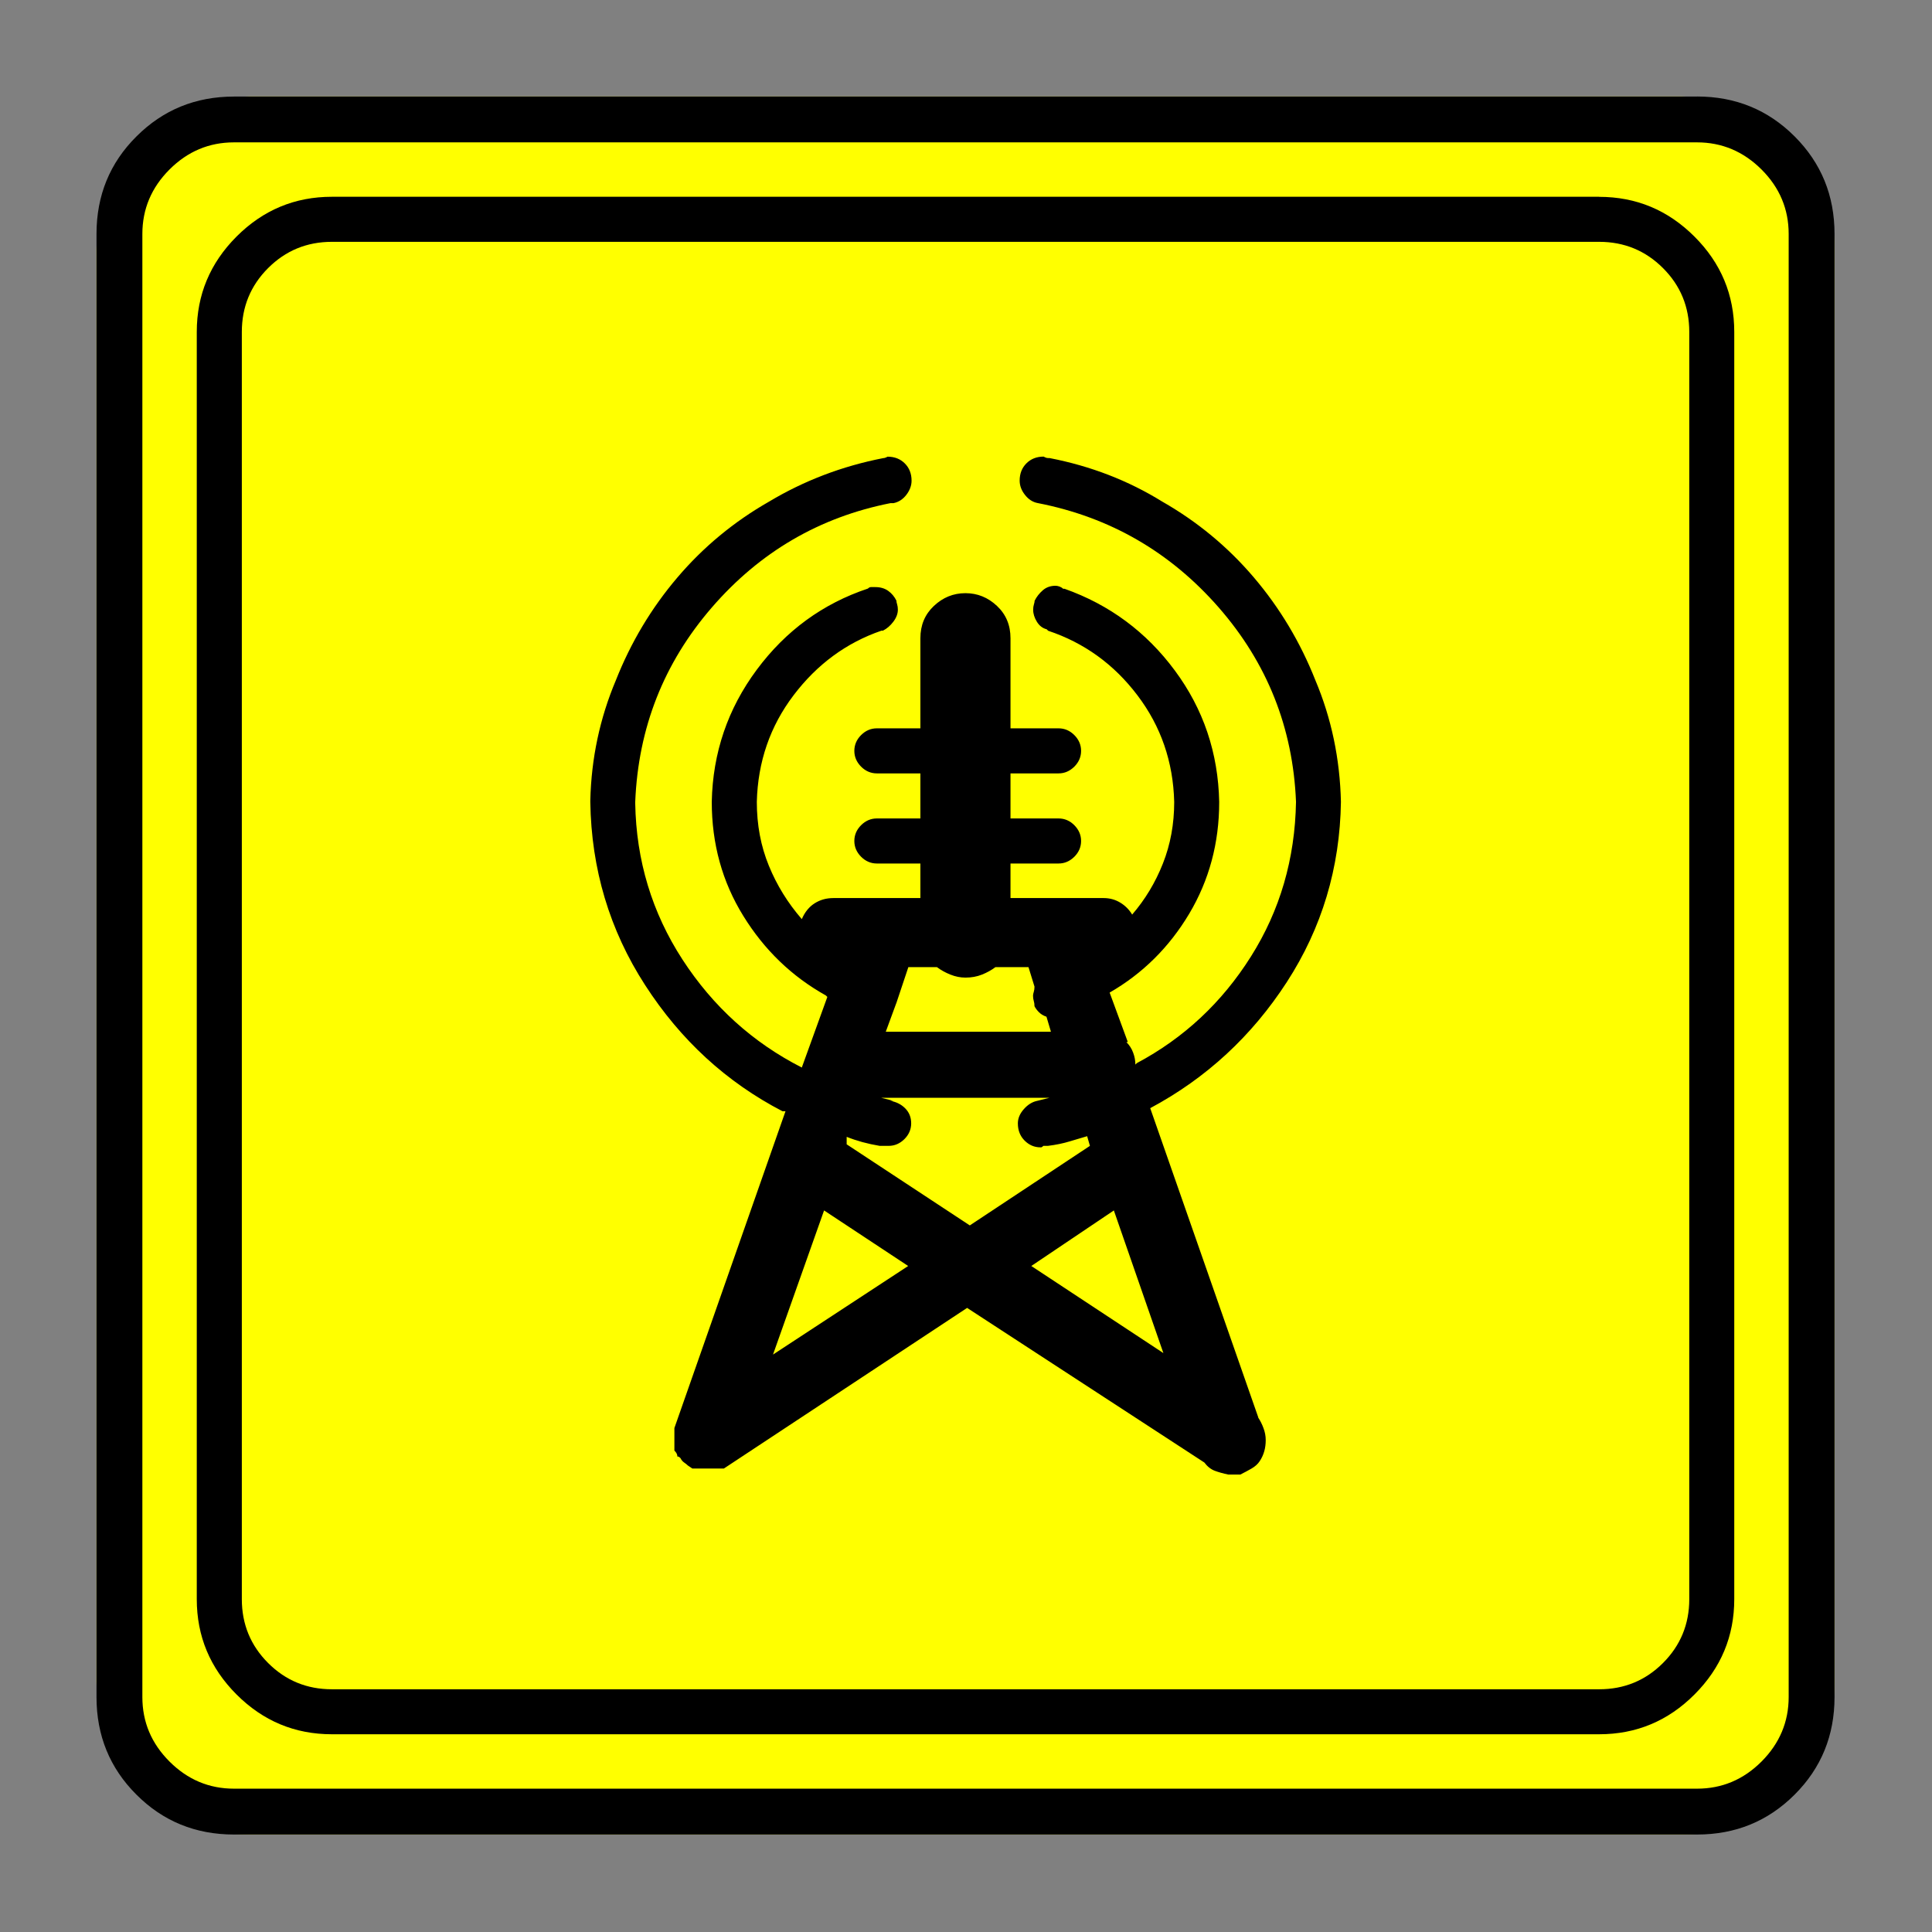 <?xml version="1.0" encoding="UTF-8" standalone="no"?>
<svg
   xmlns:dc="http://purl.org/dc/elements/1.1/"
   xmlns:cc="http://creativecommons.org/ns#"
   xmlns:rdf="http://www.w3.org/1999/02/22-rdf-syntax-ns#"
   xmlns:svg="http://www.w3.org/2000/svg"
   xmlns="http://www.w3.org/2000/svg"
   xmlns:sodipodi="http://sodipodi.sourceforge.net/DTD/sodipodi-0.dtd"
   xmlns:inkscape="http://www.inkscape.org/namespaces/inkscape"
   width="20"
   height="20"
   viewBox="0 0 20 20"
   version="1.2"
   id="svg52"
   sodipodi:docname="60204150323.svg"
   inkscape:version="0.92.4 (5da689c313, 2019-01-14)">
  <rect x="0" y="0" width="20" height="20" fill="#808080" stroke="none"/>
  <sodipodi:namedview
     pagecolor="#ffffff"
     bordercolor="#666666"
     borderopacity="1"
     objecttolerance="10"
     gridtolerance="10"
     guidetolerance="10"
     inkscape:pageopacity="0"
     inkscape:pageshadow="2"
     inkscape:window-width="751"
     inkscape:window-height="480"
     id="namedview54"
     showgrid="false"
     inkscape:zoom="11.8"
     inkscape:cx="10"
     inkscape:cy="10"
     inkscape:window-x="0"
     inkscape:window-y="0"
     inkscape:window-maximized="0"
     inkscape:current-layer="svg52" />
  <title
     id="title2">Qt SVG Document</title>
  <desc
     id="desc4">Generated with Qt</desc>
  <defs
     id="defs6" />
  <g
     id="g50"
     transform="matrix(0.692,0,0,0.692,-1.077,-1.077)"
     style="fill:none;fill-rule:evenodd;stroke:#000000;stroke-width:1;stroke-linecap:square;stroke-linejoin:bevel">
    <g
       transform="translate(16,16)"
       font-size="8.25"
       font-weight="400"
       font-style="normal"
       id="g8"
       style="font-style:normal;font-weight:400;font-size:8.25px;font-family:'MS Shell Dlg 2';fill:none;stroke:#000000;stroke-width:1;stroke-linecap:square;stroke-linejoin:bevel;stroke-opacity:1" />
    <g
       transform="matrix(1.333,0,0,1.333,16,16)"
       font-size="8.25"
       font-weight="400"
       font-style="normal"
       id="g10"
       style="font-style:normal;font-weight:400;font-size:8.25px;font-family:'MS Shell Dlg 2';fill:none;stroke:#000000;stroke-width:1;stroke-linecap:square;stroke-linejoin:bevel;stroke-opacity:1" />
    <g
       transform="translate(3,24.125)"
       font-size="19.843"
       font-weight="400"
       font-style="normal"
       id="g14"
       style="font-style:normal;font-weight:400;font-size:19.843px;font-family:icomoon;fill:#ffff00;fill-opacity:1;stroke:none">
      <path
         d="M 2.285,-21.125 H 23.715 c 0.626,0 1.164,0.224 1.612,0.673 0.449,0.449 0.673,0.986 0.673,1.612 V 2.59 C 26,3.216 25.776,3.754 25.327,4.202 24.879,4.651 24.341,4.875 23.715,4.875 H 2.285 C 1.659,4.875 1.121,4.651 0.673,4.202 0.224,3.754 0,3.216 0,2.59 V -18.84 c 0,-0.626 0.224,-1.164 0.673,-1.612 0.449,-0.449 0.986,-0.673 1.612,-0.673"
         id="path12"
         inkscape:connector-curvature="0"
         style="vector-effect:none;fill-rule:nonzero" />
    </g>
    <g
       transform="matrix(1.333,0,0,1.333,16,16)"
       font-size="8.25"
       font-weight="400"
       font-style="normal"
       id="g16"
       style="font-style:normal;font-weight:400;font-size:8.25px;font-family:'MS Shell Dlg 2';fill:none;stroke:#000000;stroke-width:1;stroke-linecap:square;stroke-linejoin:bevel;stroke-opacity:1" />
    <g
       transform="translate(16,16)"
       font-size="8.25"
       font-weight="400"
       font-style="normal"
       id="g18"
       style="font-style:normal;font-weight:400;font-size:8.25px;font-family:'MS Shell Dlg 2';fill:none;stroke:#000000;stroke-width:1;stroke-linecap:square;stroke-linejoin:bevel;stroke-opacity:1" />
    <g
       font-size="8.25"
       font-weight="400"
       font-style="normal"
       id="g20"
       style="font-style:normal;font-weight:400;font-size:8.25px;font-family:'MS Shell Dlg 2';fill:none;stroke:#000000;stroke-width:1;stroke-linecap:square;stroke-linejoin:bevel;stroke-opacity:1" />
    <g
       transform="translate(16,16)"
       font-size="8.25"
       font-weight="400"
       font-style="normal"
       id="g22"
       style="font-style:normal;font-weight:400;font-size:8.25px;font-family:'MS Shell Dlg 2';fill:none;stroke:#000000;stroke-width:1;stroke-linecap:square;stroke-linejoin:bevel;stroke-opacity:1" />
    <g
       transform="matrix(1.333,0,0,1.333,16,16)"
       font-size="8.25"
       font-weight="400"
       font-style="normal"
       id="g24"
       style="font-style:normal;font-weight:400;font-size:8.25px;font-family:'MS Shell Dlg 2';fill:none;stroke:#000000;stroke-width:1;stroke-linecap:square;stroke-linejoin:bevel;stroke-opacity:1" />
    <g
       transform="translate(4.5,23.188)"
       font-size="17.008"
       font-weight="400"
       font-style="normal"
       id="g28"
       style="font-style:normal;font-weight:400;font-size:17.008px;font-family:icomoon;fill:#000000;fill-opacity:1;stroke:none">
      <path
         d="m 20.979,-18.014 c 0.374,0 0.693,0.131 0.955,0.393 0.262,0.262 0.393,0.58 0.393,0.955 V 2.291 c 0,0.374 -0.131,0.693 -0.393,0.955 -0.262,0.262 -0.58,0.393 -0.955,0.393 H 2.021 C 1.647,3.639 1.329,3.508 1.067,3.246 0.805,2.984 0.674,2.665 0.674,2.291 V -16.666 c 0,-0.374 0.131,-0.693 0.393,-0.955 0.262,-0.262 0.58,-0.393 0.955,-0.393 H 20.979 m 0,-0.674 H 2.021 c -0.554,0 -1.029,0.198 -1.426,0.595 C 0.198,-17.695 0,-17.22 0,-16.666 V 2.291 C 0,2.845 0.198,3.32 0.595,3.717 0.992,4.114 1.467,4.312 2.021,4.312 H 20.979 c 0.554,0 1.03,-0.198 1.426,-0.595 C 22.802,3.32 23,2.845 23,2.291 V -16.666 c 0,-0.554 -0.198,-1.03 -0.595,-1.426 -0.397,-0.397 -0.872,-0.595 -1.426,-0.595 M 15.88,-0.427 14.263,-5.054 c 0.839,-0.449 1.52,-1.078 2.044,-1.887 0.524,-0.809 0.794,-1.707 0.809,-2.695 -0.015,-0.644 -0.142,-1.25 -0.382,-1.819 -0.225,-0.569 -0.532,-1.082 -0.921,-1.539 -0.389,-0.457 -0.846,-0.835 -1.37,-1.134 -0.509,-0.315 -1.071,-0.532 -1.685,-0.651 h -0.022 c -0.015,0 -0.03,-0.004 -0.045,-0.011 -0.015,-0.007 -0.022,-0.011 -0.022,-0.011 -0.105,0 -0.191,0.034 -0.258,0.101 -0.067,0.067 -0.101,0.153 -0.101,0.258 0,0.075 0.026,0.146 0.079,0.213 0.052,0.067 0.116,0.109 0.191,0.123 1.078,0.21 1.98,0.73 2.707,1.561 0.726,0.831 1.112,1.801 1.157,2.909 -0.015,0.854 -0.24,1.625 -0.674,2.313 -0.434,0.689 -1.003,1.22 -1.707,1.595 l -0.022,0.022 c 0,-0.06 -0.011,-0.12 -0.034,-0.18 -0.022,-0.06 -0.056,-0.112 -0.101,-0.157 h 0.022 L 13.656,-6.783 c 0.494,-0.285 0.891,-0.678 1.19,-1.179 0.299,-0.502 0.449,-1.059 0.449,-1.673 -0.015,-0.734 -0.236,-1.389 -0.663,-1.965 -0.427,-0.577 -0.977,-0.985 -1.651,-1.224 H 12.96 c -0.015,-0.015 -0.034,-0.026 -0.056,-0.034 -0.022,-0.007 -0.041,-0.011 -0.056,-0.011 -0.075,0 -0.139,0.022 -0.191,0.067 -0.052,0.045 -0.093,0.097 -0.123,0.157 0,0.015 -0.004,0.034 -0.011,0.056 -0.007,0.022 -0.011,0.049 -0.011,0.079 0,0.06 0.019,0.12 0.056,0.18 0.037,0.06 0.086,0.097 0.146,0.112 l 0.022,0.022 c 0.539,0.18 0.985,0.502 1.336,0.966 0.352,0.464 0.535,0.996 0.55,1.595 0,0.329 -0.056,0.636 -0.169,0.921 -0.112,0.284 -0.266,0.539 -0.46,0.764 -0.045,-0.075 -0.105,-0.135 -0.18,-0.18 -0.075,-0.045 -0.157,-0.067 -0.247,-0.067 h -1.393 v -0.517 h 0.719 c 0.09,0 0.168,-0.034 0.236,-0.101 0.067,-0.067 0.101,-0.146 0.101,-0.236 0,-0.09 -0.034,-0.168 -0.101,-0.236 -0.067,-0.067 -0.146,-0.101 -0.236,-0.101 h -0.719 v -0.674 h 0.719 c 0.09,0 0.168,-0.034 0.236,-0.101 0.067,-0.067 0.101,-0.146 0.101,-0.236 0,-0.09 -0.034,-0.169 -0.101,-0.236 -0.067,-0.067 -0.146,-0.101 -0.236,-0.101 h -0.719 v -1.348 c 0,-0.195 -0.067,-0.356 -0.202,-0.483 -0.135,-0.127 -0.292,-0.191 -0.472,-0.191 -0.18,0 -0.337,0.064 -0.472,0.191 -0.135,0.127 -0.202,0.288 -0.202,0.483 v 1.348 h -0.651 c -0.09,0 -0.169,0.034 -0.236,0.101 -0.067,0.067 -0.101,0.146 -0.101,0.236 0,0.09 0.034,0.168 0.101,0.236 0.067,0.067 0.146,0.101 0.236,0.101 h 0.651 v 0.674 h -0.651 c -0.09,0 -0.169,0.034 -0.236,0.101 -0.067,0.067 -0.101,0.146 -0.101,0.236 0,0.09 0.034,0.168 0.101,0.236 0.067,0.067 0.146,0.101 0.236,0.101 h 0.651 v 0.517 H 9.523 c -0.105,0 -0.198,0.026 -0.281,0.079 -0.082,0.052 -0.146,0.131 -0.191,0.236 C 8.842,-8.123 8.677,-8.389 8.558,-8.681 8.438,-8.973 8.378,-9.291 8.378,-9.636 c 0.015,-0.599 0.198,-1.131 0.55,-1.595 0.352,-0.464 0.79,-0.786 1.314,-0.966 h 0.022 c 0.06,-0.03 0.112,-0.075 0.157,-0.135 0.045,-0.06 0.067,-0.12 0.067,-0.18 0,-0.03 -0.004,-0.056 -0.011,-0.079 -0.007,-0.022 -0.011,-0.041 -0.011,-0.056 -0.03,-0.06 -0.071,-0.109 -0.123,-0.146 -0.052,-0.037 -0.116,-0.056 -0.191,-0.056 -0.03,0 -0.052,0 -0.067,0 -0.015,0 -0.03,0.007 -0.045,0.022 -0.674,0.225 -1.228,0.629 -1.662,1.213 -0.434,0.584 -0.659,1.243 -0.674,1.977 0,0.629 0.157,1.198 0.472,1.707 0.314,0.509 0.726,0.906 1.235,1.19 l 0.022,0.022 -0.382,1.056 C 8.318,-6.035 7.723,-6.574 7.266,-7.277 6.809,-7.981 6.574,-8.76 6.559,-9.613 v -0.022 c 0.045,-1.108 0.427,-2.078 1.146,-2.909 0.719,-0.831 1.61,-1.351 2.673,-1.561 h 0.045 c 0.075,-0.015 0.139,-0.056 0.191,-0.123 0.052,-0.067 0.079,-0.139 0.079,-0.213 0,-0.105 -0.034,-0.191 -0.101,-0.258 -0.067,-0.067 -0.153,-0.101 -0.258,-0.101 0,0 -0.007,0.004 -0.022,0.011 -0.015,0.007 -0.03,0.011 -0.045,0.011 -0.614,0.12 -1.183,0.337 -1.707,0.651 -0.524,0.299 -0.981,0.677 -1.37,1.134 -0.389,0.457 -0.696,0.97 -0.921,1.539 -0.24,0.569 -0.367,1.168 -0.382,1.797 v 0.022 c 0.015,1.003 0.288,1.917 0.82,2.74 0.532,0.824 1.217,1.452 2.055,1.887 h 0.045 l -1.662,4.739 c 0,0 0,0.004 0,0.011 0,0.007 0,0.011 0,0.011 0,0 0,0.007 0,0.022 0,0.015 0,0.03 0,0.045 0,0.015 0,0.03 0,0.045 v 0.09 c 0,0.015 0,0.026 0,0.034 0,0.007 0,0.011 0,0.011 0,0.015 0,0.026 0,0.034 0,0.007 0,0.019 0,0.034 0.015,0.015 0.026,0.03 0.034,0.045 0.007,0.015 0.011,0.03 0.011,0.045 0,0 0.004,0 0.011,0 0.007,0 0.019,0.007 0.034,0.022 0.015,0.03 0.034,0.052 0.056,0.067 0.022,0.015 0.041,0.03 0.056,0.045 l 0.067,0.045 c 0,0 0.015,0 0.045,0 0,0 0.007,0 0.022,0 0.015,0 0.03,0 0.045,0 0.015,0 0.03,0 0.045,0 0.015,0 0.03,0 0.045,0 0.015,0 0.03,0 0.045,0 0.015,0 0.022,0 0.022,0 0.015,0 0.03,0 0.045,0 0.015,0 0.03,0 0.045,0 h 0.112 l 3.639,-2.403 3.549,2.313 c 0.045,0.06 0.097,0.101 0.157,0.124 0.06,0.022 0.127,0.041 0.202,0.056 h 0.045 c 0,0 0.004,0 0.011,0 0.007,0 0.011,0 0.011,0 0.015,0 0.026,0 0.034,0 0.007,0 0.011,0 0.011,0 h 0.067 c 0.06,-0.03 0.116,-0.06 0.168,-0.09 0.052,-0.03 0.094,-0.067 0.123,-0.112 0.03,-0.045 0.052,-0.094 0.067,-0.146 0.015,-0.052 0.022,-0.109 0.022,-0.168 0,-0.06 -0.011,-0.12 -0.034,-0.18 -0.022,-0.06 -0.049,-0.112 -0.079,-0.157 m -5.413,-6.199 0.18,-0.539 h 0.427 c 0.06,0.045 0.127,0.082 0.202,0.112 0.075,0.03 0.15,0.045 0.225,0.045 0.09,0 0.172,-0.015 0.247,-0.045 0.075,-0.03 0.142,-0.067 0.202,-0.112 h 0.494 l 0.09,0.292 c 0,0.03 -0.004,0.056 -0.011,0.079 -0.007,0.022 -0.011,0.041 -0.011,0.056 0,0.03 0.004,0.056 0.011,0.079 0.007,0.022 0.011,0.049 0.011,0.079 0.015,0.03 0.037,0.06 0.067,0.09 0.03,0.03 0.067,0.052 0.112,0.067 l 0.067,0.225 h -2.471 l 0.157,-0.427 m -0.045,1.46 -0.18,-0.045 h 2.516 l -0.18,0.045 c -0.075,0.015 -0.142,0.056 -0.202,0.124 -0.06,0.067 -0.09,0.139 -0.09,0.213 0,0.105 0.034,0.191 0.101,0.258 0.067,0.067 0.146,0.101 0.236,0.101 0,0 0.004,0 0.011,0 0.007,0 0.019,-0.007 0.034,-0.022 h 0.067 c 0.12,-0.015 0.228,-0.037 0.326,-0.067 0.097,-0.03 0.198,-0.06 0.303,-0.09 h -0.045 l 0.045,0.157 -1.797,1.19 -1.842,-1.213 v -0.112 c 0.075,0.03 0.153,0.056 0.236,0.079 0.082,0.022 0.168,0.041 0.258,0.056 h 0.022 0.067 c 0,0 0.004,0 0.011,0 0.007,0 0.019,0 0.034,0 0.09,0 0.168,-0.034 0.236,-0.101 0.067,-0.067 0.101,-0.146 0.101,-0.236 0,-0.09 -0.03,-0.165 -0.09,-0.225 -0.06,-0.06 -0.135,-0.097 -0.225,-0.112 h 0.045 m -1.797,3.796 0.764,-2.156 1.258,0.831 -2.022,1.325 m 5.099,-2.156 0.741,2.134 -1.976,-1.303 1.235,-0.831"
         id="path26"
         inkscape:connector-curvature="0"
         style="vector-effect:none;fill-rule:nonzero" />
    </g>
    <g
       transform="matrix(1.333,0,0,1.333,16,16)"
       font-size="8.25"
       font-weight="400"
       font-style="normal"
       id="g30"
       style="font-style:normal;font-weight:400;font-size:8.25px;font-family:'MS Shell Dlg 2';fill:none;stroke:#000000;stroke-width:1;stroke-linecap:square;stroke-linejoin:bevel;stroke-opacity:1" />
    <g
       transform="translate(16,16)"
       font-size="8.25"
       font-weight="400"
       font-style="normal"
       id="g32"
       style="font-style:normal;font-weight:400;font-size:8.25px;font-family:'MS Shell Dlg 2';fill:none;stroke:#000000;stroke-width:1;stroke-linecap:square;stroke-linejoin:bevel;stroke-opacity:1" />
    <g
       font-size="8.25"
       font-weight="400"
       font-style="normal"
       id="g34"
       style="font-style:normal;font-weight:400;font-size:8.25px;font-family:'MS Shell Dlg 2';fill:none;stroke:#000000;stroke-width:1;stroke-linecap:square;stroke-linejoin:bevel;stroke-opacity:1" />
    <g
       transform="translate(16,16)"
       font-size="8.25"
       font-weight="400"
       font-style="normal"
       id="g36"
       style="font-style:normal;font-weight:400;font-size:8.25px;font-family:'MS Shell Dlg 2';fill:none;stroke:#000000;stroke-width:1;stroke-linecap:square;stroke-linejoin:bevel;stroke-opacity:1" />
    <g
       transform="matrix(1.333,0,0,1.333,16,16)"
       font-size="8.25"
       font-weight="400"
       font-style="normal"
       id="g38"
       style="font-style:normal;font-weight:400;font-size:8.25px;font-family:'MS Shell Dlg 2';fill:none;stroke:#000000;stroke-width:1;stroke-linecap:square;stroke-linejoin:bevel;stroke-opacity:1" />
    <g
       transform="translate(3,24.125)"
       font-size="19.843"
       font-weight="400"
       font-style="normal"
       id="g42"
       style="font-style:normal;font-weight:400;font-size:19.843px;font-family:icomoon;fill:#000000;fill-opacity:1;stroke:none">
      <path
         d="m 23.943,-20.439 c 0.372,0 0.694,0.136 0.965,0.406 0.271,0.271 0.406,0.592 0.406,0.965 V 2.818 c 0,0.372 -0.136,0.694 -0.406,0.965 -0.271,0.271 -0.592,0.406 -0.965,0.406 H 2.057 C 1.684,4.189 1.363,4.054 1.092,3.783 0.821,3.512 0.686,3.191 0.686,2.818 V -19.068 c 0,-0.372 0.135,-0.694 0.406,-0.965 0.271,-0.271 0.592,-0.406 0.965,-0.406 H 23.943 m 0,-0.685 H 2.057 c -0.576,0 -1.062,0.199 -1.46,0.597 C 0.199,-20.131 0,-19.644 0,-19.068 V 2.818 C 0,3.394 0.199,3.881 0.597,4.278 0.994,4.676 1.481,4.875 2.057,4.875 H 23.943 c 0.576,0 1.062,-0.199 1.46,-0.597 C 25.801,3.881 26,3.394 26,2.818 V -19.068 c 0,-0.576 -0.199,-1.062 -0.597,-1.46 -0.398,-0.398 -0.884,-0.597 -1.46,-0.597"
         id="path40"
         inkscape:connector-curvature="0"
         style="vector-effect:none;fill-rule:nonzero" />
    </g>
    <g
       transform="matrix(1.333,0,0,1.333,16,16)"
       font-size="8.25"
       font-weight="400"
       font-style="normal"
       id="g44"
       style="font-style:normal;font-weight:400;font-size:8.25px;font-family:'MS Shell Dlg 2';fill:none;stroke:#000000;stroke-width:1;stroke-linecap:square;stroke-linejoin:bevel;stroke-opacity:1" />
    <g
       transform="translate(16,16)"
       font-size="8.25"
       font-weight="400"
       font-style="normal"
       id="g46"
       style="font-style:normal;font-weight:400;font-size:8.25px;font-family:'MS Shell Dlg 2';fill:none;stroke:#000000;stroke-width:1;stroke-linecap:square;stroke-linejoin:bevel;stroke-opacity:1" />
    <g
       font-size="8.25"
       font-weight="400"
       font-style="normal"
       id="g48"
       style="font-style:normal;font-weight:400;font-size:8.25px;font-family:'MS Shell Dlg 2';fill:none;stroke:#000000;stroke-width:1;stroke-linecap:square;stroke-linejoin:bevel;stroke-opacity:1" />
  </g>
</svg>
